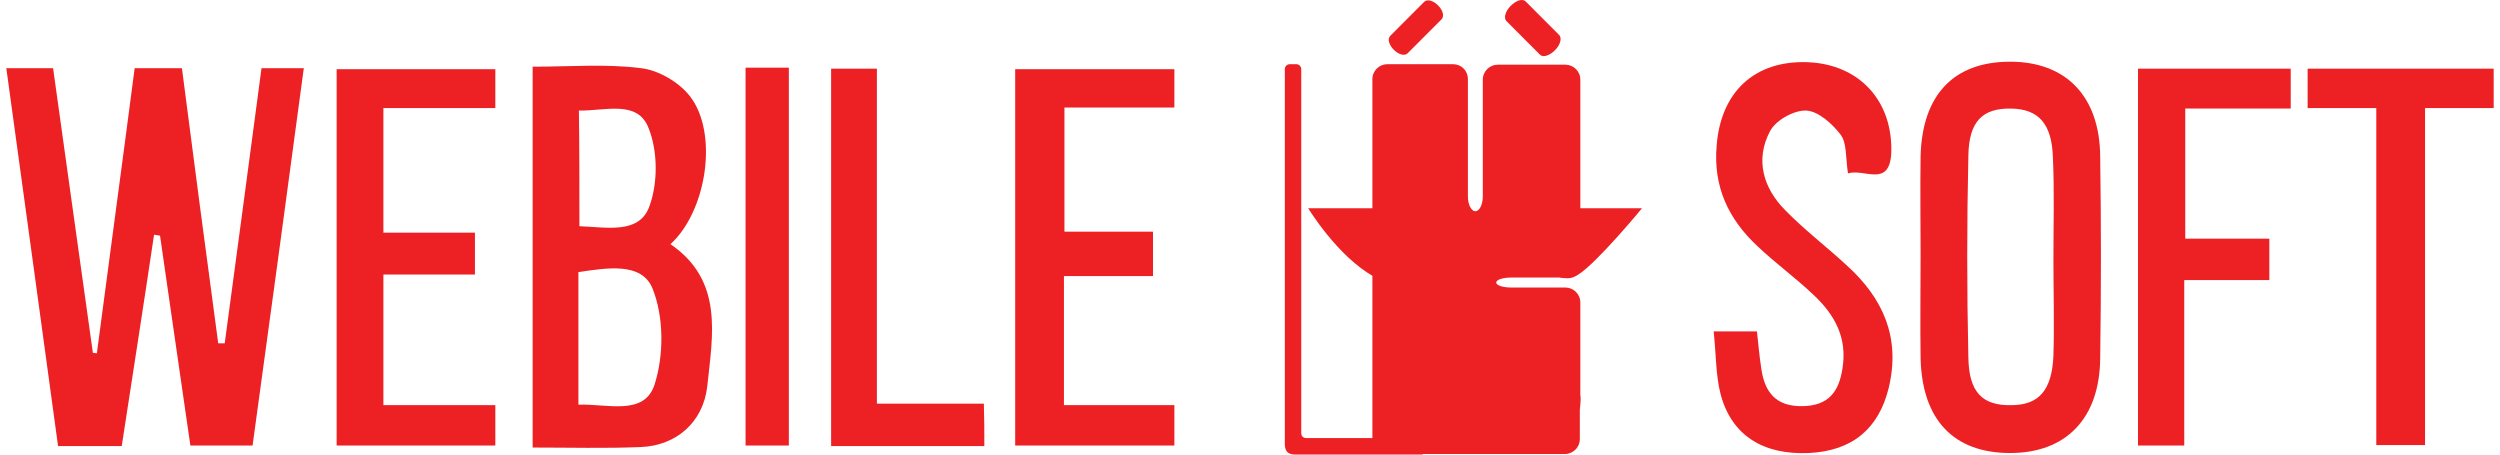 <svg width="198" height="36" viewBox="0 0 198 36" fill="none" xmlns="http://www.w3.org/2000/svg">
<path d="M7.671 27.983C8.656 20.482 9.68 12.981 10.665 5.4C11.965 5.4 13.108 5.4 14.408 5.4C15.354 12.704 16.299 19.929 17.284 27.194C17.442 27.194 17.639 27.194 17.797 27.194C18.782 19.969 19.727 12.744 20.712 5.4C21.815 5.4 22.8 5.4 24.061 5.4C22.722 15.389 21.382 25.259 20.003 35.287C18.348 35.287 16.851 35.287 15.078 35.287C14.29 29.76 13.463 24.232 12.675 18.666C12.517 18.626 12.359 18.626 12.202 18.587C11.374 24.154 10.508 29.681 9.641 35.326C7.947 35.326 6.41 35.326 4.598 35.326C3.258 25.417 1.879 15.507 0.5 5.4C1.879 5.4 2.943 5.4 4.204 5.4C5.267 12.941 6.292 20.442 7.356 27.944C7.474 27.944 7.553 27.983 7.671 27.983Z" fill="#ED2024"/>
<path d="M42.185 5.282C45.18 5.282 48.016 5.045 50.774 5.4C52.153 5.558 53.769 6.506 54.636 7.611C56.921 10.533 55.975 16.731 53.099 19.337C57.315 22.219 56.448 26.522 56.015 30.589C55.699 33.431 53.572 35.287 50.774 35.405C47.977 35.524 45.14 35.445 42.185 35.445C42.185 25.417 42.185 15.507 42.185 5.282ZM45.81 32.05C48.135 31.971 51.011 32.958 51.838 30.47C52.587 28.141 52.587 25.101 51.681 22.851C50.814 20.719 48.016 21.232 45.81 21.548C45.81 25.061 45.81 28.417 45.81 32.05ZM45.889 17.916C48.056 17.995 50.577 18.547 51.405 16.415C52.114 14.56 52.114 11.994 51.365 10.138C50.499 7.888 47.938 8.796 45.849 8.756C45.889 11.796 45.889 14.718 45.889 17.916Z" fill="#ED2024"/>
<path d="M152.111 20.127C152.111 17.56 152.072 14.955 152.111 12.388C152.229 7.493 154.751 4.887 159.203 4.887C163.616 4.887 166.295 7.611 166.335 12.388C166.413 17.718 166.413 23.048 166.335 28.378C166.295 33.155 163.616 35.879 159.203 35.879C154.751 35.879 152.229 33.273 152.111 28.378C152.072 25.614 152.111 22.89 152.111 20.127ZM162.631 20.482C162.631 17.837 162.71 15.152 162.592 12.507C162.513 9.783 161.449 8.638 159.282 8.598C157.036 8.559 155.933 9.585 155.894 12.349C155.775 17.679 155.775 22.969 155.894 28.299C155.933 31.102 157.036 32.129 159.282 32.089C161.449 32.089 162.513 30.944 162.631 28.18C162.71 25.654 162.631 23.088 162.631 20.482Z" fill="#ED2024"/>
<path d="M146.359 13.731C146.162 12.428 146.28 11.323 145.768 10.652C145.098 9.783 143.995 8.796 143.049 8.756C142.064 8.717 140.606 9.546 140.173 10.415C138.991 12.665 139.661 14.915 141.394 16.652C142.931 18.232 144.665 19.535 146.28 21.035C149.156 23.64 150.535 26.759 149.59 30.707C148.802 33.945 146.713 35.721 143.246 35.879C139.661 36.037 137.139 34.498 136.272 31.221C135.878 29.681 135.918 28.023 135.721 26.246C137.06 26.246 138.006 26.246 139.149 26.246C139.267 27.273 139.346 28.26 139.503 29.247C139.779 31.102 140.685 32.208 142.773 32.168C144.822 32.129 145.65 31.023 145.925 29.168C146.319 26.72 145.295 24.904 143.601 23.325C142.182 21.982 140.606 20.837 139.188 19.495C136.903 17.363 135.681 14.797 135.957 11.56C136.272 7.296 138.952 4.769 143.167 4.927C147.265 5.085 149.944 8.006 149.787 12.152C149.629 14.876 147.659 13.336 146.359 13.731Z" fill="#ED2024"/>
<path d="M39.23 5.479C39.23 6.427 39.23 7.335 39.23 8.559C36.315 8.559 33.399 8.559 30.365 8.559C30.365 11.954 30.365 15.034 30.365 18.429C32.729 18.429 35.133 18.429 37.615 18.429C37.615 19.613 37.615 20.521 37.615 21.745C35.251 21.745 32.887 21.745 30.365 21.745C30.365 25.299 30.365 28.536 30.365 32.089C33.281 32.089 36.236 32.089 39.23 32.089C39.23 33.313 39.23 34.221 39.23 35.287C35.093 35.287 30.996 35.287 26.662 35.287C26.662 25.456 26.662 15.547 26.662 5.479C30.799 5.479 34.936 5.479 39.23 5.479Z" fill="#ED2024"/>
<path d="M91.317 21.864C88.874 21.864 86.628 21.864 84.264 21.864C84.264 25.299 84.264 28.575 84.264 32.089C87.18 32.089 90.056 32.089 93.011 32.089C93.011 33.273 93.011 34.182 93.011 35.287C88.874 35.287 84.698 35.287 80.403 35.287C80.403 25.378 80.403 15.547 80.403 5.479C84.58 5.479 88.717 5.479 93.011 5.479C93.011 6.427 93.011 7.335 93.011 8.519C90.214 8.519 87.338 8.519 84.304 8.519C84.304 11.875 84.304 14.955 84.304 18.35C86.51 18.35 88.835 18.35 91.317 18.35C91.317 19.613 91.317 20.561 91.317 21.864Z" fill="#ED2024"/>
<path d="M173.072 18.903C175.357 18.903 177.445 18.903 179.731 18.903C179.731 20.008 179.731 20.995 179.731 22.18C177.564 22.18 175.436 22.18 172.993 22.18C172.993 26.68 172.993 30.905 172.993 35.287C171.614 35.287 170.59 35.287 169.329 35.287C169.329 25.417 169.329 15.507 169.329 5.44C173.269 5.44 177.288 5.44 181.425 5.44C181.425 6.427 181.425 7.414 181.425 8.598C178.627 8.598 175.909 8.598 173.072 8.598C173.072 12.112 173.072 15.35 173.072 18.903Z" fill="#ED2024"/>
<path d="M188.202 8.559C186.113 8.559 184.498 8.559 182.764 8.559C182.764 7.453 182.764 6.545 182.764 5.44C187.65 5.44 192.496 5.44 197.5 5.44C197.5 6.427 197.5 7.335 197.5 8.559C195.766 8.559 193.993 8.559 192.063 8.559C192.063 17.6 192.063 26.325 192.063 35.248C190.723 35.248 189.62 35.248 188.202 35.248C188.202 26.522 188.202 17.718 188.202 8.559Z" fill="#ED2024"/>
<path d="M77.96 35.327C73.863 35.327 69.923 35.327 65.825 35.327C65.825 25.338 65.825 15.468 65.825 5.44C66.968 5.44 68.11 5.44 69.45 5.44C69.45 14.204 69.45 22.969 69.45 31.971C72.366 31.971 75.045 31.971 77.921 31.971C77.96 33.194 77.96 34.181 77.96 35.327Z" fill="#ED2024"/>
<path d="M59.048 5.361C60.309 5.361 61.294 5.361 62.476 5.361C62.476 15.31 62.476 25.219 62.476 35.287C61.412 35.287 60.309 35.287 59.048 35.287C59.048 25.338 59.048 15.468 59.048 5.361Z" fill="#ED2024"/>
<path d="M125.162 31.339C125.162 31.339 125.162 30.826 125.162 30.154V23.956C125.162 23.285 124.61 22.772 123.98 22.772H119.685C119.055 22.772 118.503 22.614 118.503 22.377C118.503 22.14 119.055 21.982 119.685 21.982H123.98C124.61 21.982 125.162 21.469 125.162 20.798V8.914C125.162 8.282 125.162 7.73 125.162 7.73C125.162 7.73 125.162 7.177 125.162 6.545V6.308C125.162 5.637 124.61 5.124 123.98 5.124H118.621C117.991 5.124 117.439 5.637 117.439 6.308V15.547C117.439 16.218 117.163 16.731 116.848 16.731C116.533 16.731 116.257 16.218 116.257 15.547V6.269C116.257 5.598 115.745 5.084 115.075 5.084H109.875C109.244 5.084 108.693 5.598 108.693 6.269V15.428C108.693 16.099 108.693 16.613 108.693 16.613C108.693 16.613 108.693 17.126 108.693 17.797V20.403C108.693 21.035 108.693 21.587 108.693 21.587C108.693 21.587 108.693 22.14 108.693 22.772V34.774C108.693 35.445 109.244 35.958 109.875 35.958H123.94C124.571 35.958 125.122 35.445 125.122 34.774V32.444C125.201 31.852 125.201 31.339 125.162 31.339Z" fill="#ED2024"/>
<path d="M103.452 34.695C103.216 34.695 103.058 34.537 103.058 34.3V5.479C103.058 5.242 102.861 5.084 102.664 5.084H102.152C101.955 5.084 101.758 5.242 101.758 5.479V34.26C101.758 34.497 101.758 34.813 101.758 35.05C101.758 35.05 101.719 35.563 101.955 35.8C102.191 36.037 102.664 35.998 102.664 35.998C102.861 35.998 103.216 35.998 103.452 35.998H112.554C112.79 35.998 112.948 35.84 112.948 35.603V35.089C112.948 34.852 112.79 34.695 112.554 34.695H103.452Z" fill="#ED2024"/>
<path d="M108.811 16.495C108.811 16.495 109.874 22.496 108.811 21.903C105.934 20.324 103.61 16.495 103.61 16.495H108.811Z" fill="#ED2024"/>
<path d="M124.847 16.495C124.847 16.495 121.892 21.982 123.862 22.022C124.059 22.022 124.413 22.14 125.004 21.745C126.501 20.798 130.047 16.495 130.047 16.495H124.847Z" fill="#ED2024"/>
<path d="M111.49 4.216C111.254 4.453 110.781 4.335 110.387 3.94C109.993 3.545 109.875 3.071 110.111 2.835L112.79 0.15C113.027 -0.087 113.499 0.031 113.893 0.426C114.287 0.821 114.406 1.295 114.169 1.532L111.49 4.216Z" fill="#ED2024"/>
<path d="M121.97 4.334C122.207 4.571 122.719 4.413 123.152 3.979C123.586 3.545 123.704 3.032 123.507 2.795L120.828 0.11C120.591 -0.127 120.079 0.031 119.646 0.465C119.212 0.9 119.094 1.413 119.291 1.65L121.97 4.334Z" fill="#ED2024"/>
</svg>
